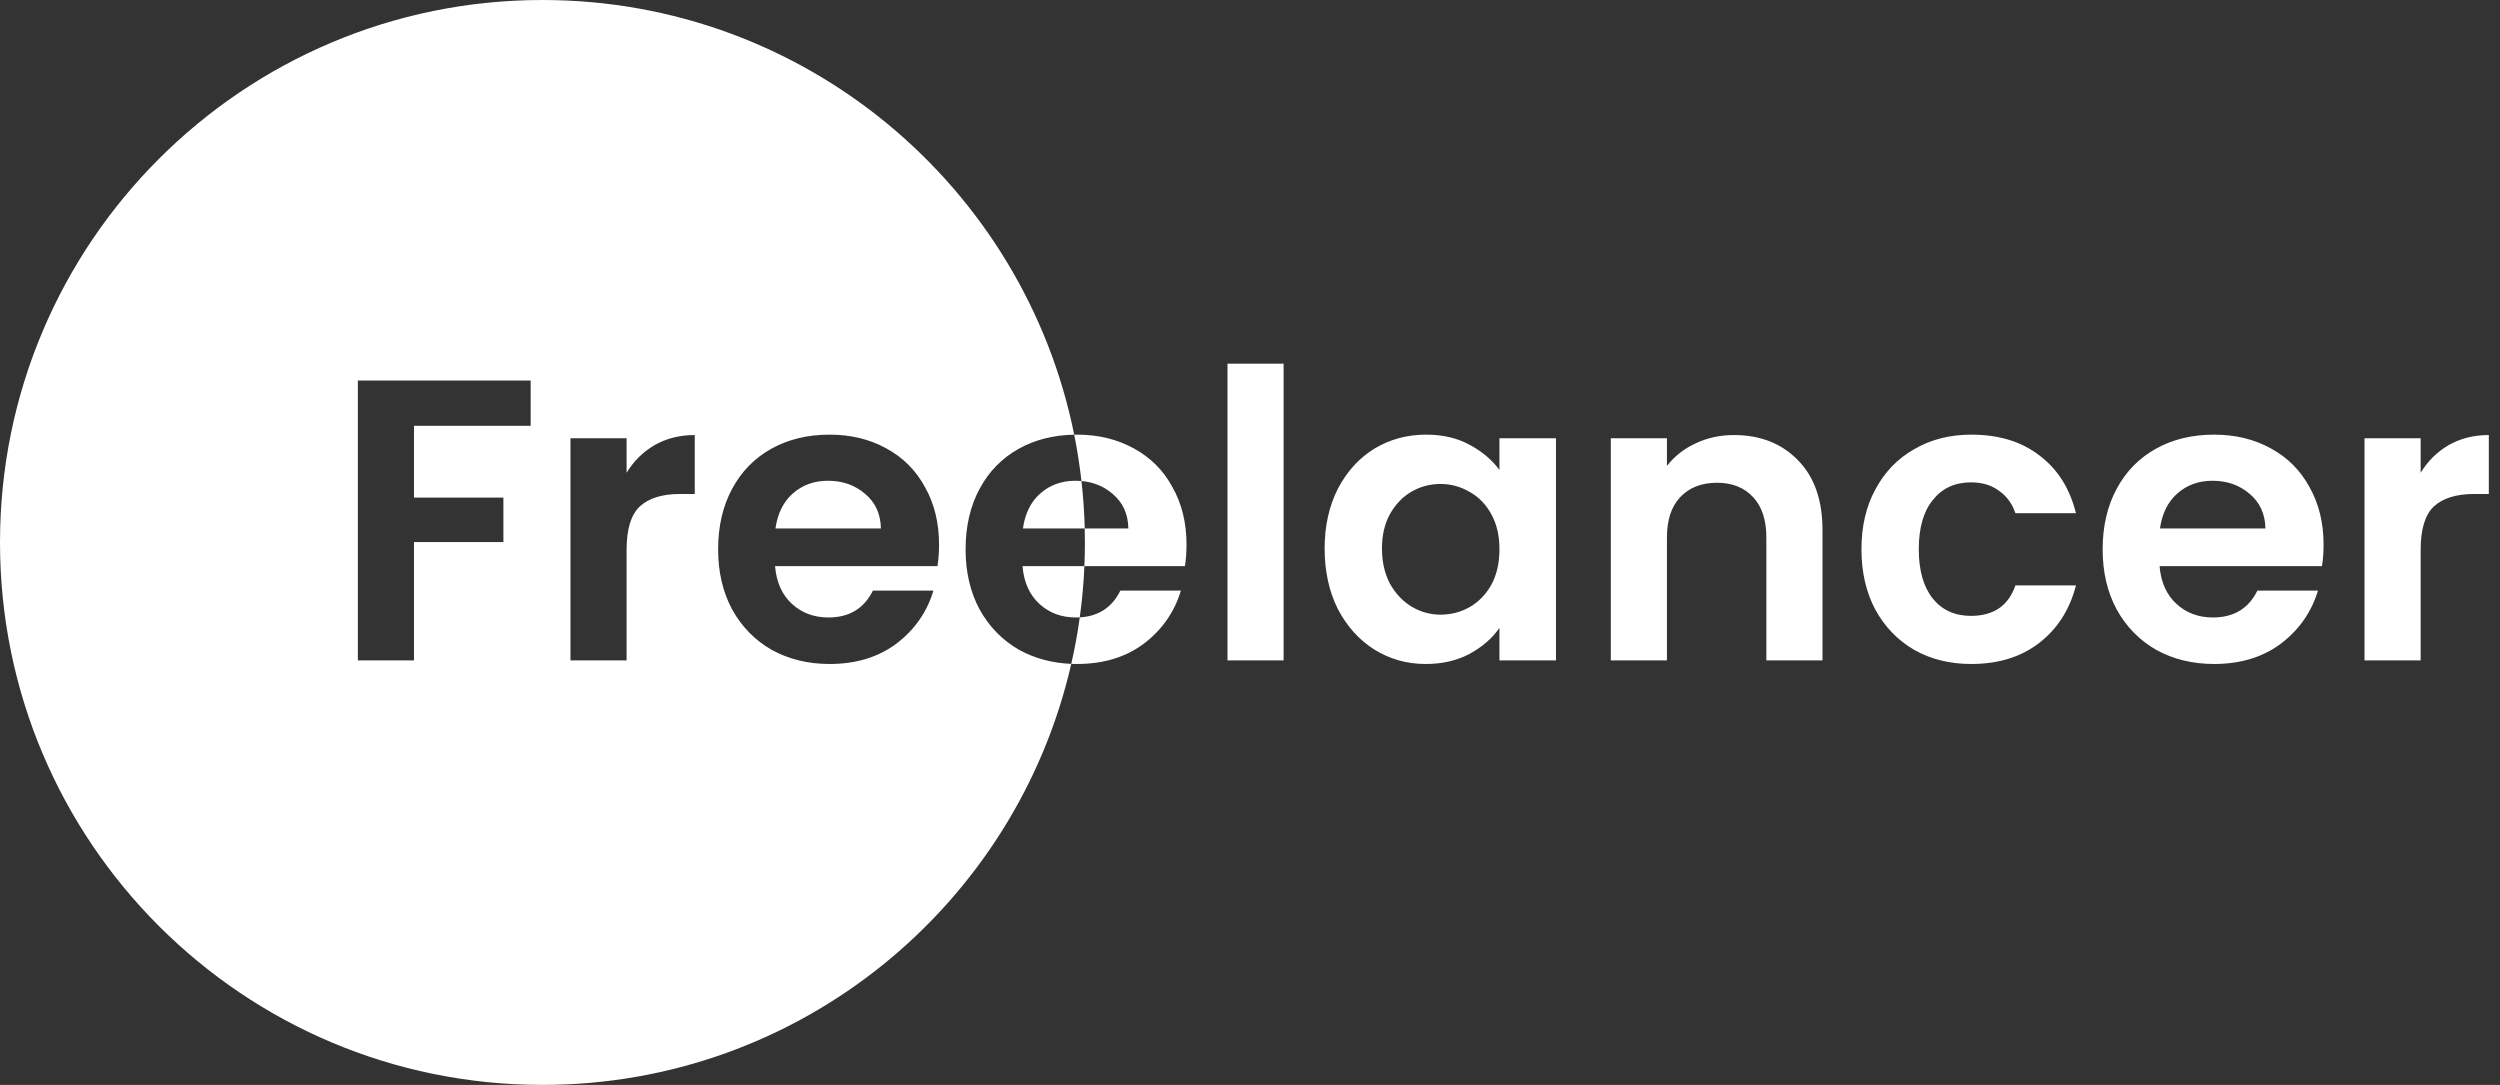 <svg width="212" height="92" viewBox="0 0 212 92" fill="none" xmlns="http://www.w3.org/2000/svg">
<rect x="0" y="0" width="212" height="92" fill="#333333" stroke="none"/>
<path fill-rule="evenodd" clip-rule="evenodd" d="M91.957 48.01C91.986 47.344 92 46.673 92 46C92 45.603 91.995 45.208 91.985 44.814H95.686C95.663 43.59 95.221 42.615 94.36 41.89C93.619 41.246 92.735 40.88 91.708 40.79C91.558 39.462 91.352 38.151 91.092 36.86C91.172 36.859 91.253 36.858 91.334 36.858C93.124 36.858 94.722 37.243 96.128 38.014C97.556 38.785 98.655 39.884 99.426 41.312C100.219 42.717 100.616 44.338 100.616 46.174C100.616 46.854 100.57 47.466 100.48 48.01H91.957ZM91.565 52.353C91.456 52.359 91.345 52.362 91.232 52.362C90.008 52.362 88.976 51.977 88.138 51.206C87.299 50.435 86.823 49.37 86.71 48.01H91.957C91.894 49.476 91.762 50.925 91.565 52.353ZM90.843 56.296C86.168 76.744 67.865 92 46 92C20.595 92 0 71.405 0 46C0 20.595 20.595 0 46 0C68.276 0 86.853 15.834 91.092 36.86C89.332 36.893 87.769 37.289 86.404 38.048C84.976 38.841 83.865 39.975 83.072 41.448C82.278 42.921 81.882 44.633 81.882 46.582C81.882 48.509 82.278 50.209 83.072 51.682C83.888 53.155 85.01 54.3 86.438 55.116C87.756 55.837 89.225 56.23 90.843 56.296ZM90.843 56.296C91.139 55.002 91.381 53.686 91.565 52.353C93.159 52.262 94.306 51.505 95.006 50.084H100.14C99.596 51.897 98.553 53.393 97.012 54.572C95.47 55.728 93.578 56.306 91.334 56.306C91.169 56.306 91.005 56.303 90.843 56.296ZM91.708 40.79C91.542 40.775 91.372 40.768 91.198 40.768C90.019 40.768 89.022 41.131 88.206 41.856C87.412 42.559 86.925 43.545 86.744 44.814H91.985C91.951 43.457 91.858 42.115 91.708 40.79ZM45 36.11V32.268H30.346V56H35.106V45.97H42.688V42.196H35.106V36.11H45ZM55.515 37.742C54.541 38.309 53.747 39.091 53.135 40.088V37.164H48.375V56H53.135V46.616C53.135 44.871 53.509 43.647 54.257 42.944C55.028 42.241 56.161 41.89 57.657 41.89H58.915V36.892C57.646 36.892 56.513 37.175 55.515 37.742ZM79.495 48.01C79.586 47.466 79.631 46.854 79.631 46.174C79.631 44.338 79.235 42.717 78.441 41.312C77.671 39.884 76.571 38.785 75.143 38.014C73.738 37.243 72.14 36.858 70.349 36.858C68.491 36.858 66.847 37.255 65.419 38.048C63.991 38.841 62.881 39.975 62.087 41.448C61.294 42.921 60.897 44.633 60.897 46.582C60.897 48.509 61.294 50.209 62.087 51.682C62.903 53.155 64.025 54.3 65.453 55.116C66.904 55.909 68.536 56.306 70.349 56.306C72.593 56.306 74.486 55.728 76.027 54.572C77.569 53.393 78.611 51.897 79.155 50.084H74.021C73.273 51.603 72.015 52.362 70.247 52.362C69.023 52.362 67.992 51.977 67.153 51.206C66.315 50.435 65.839 49.37 65.725 48.01H79.495ZM73.375 41.89C74.237 42.615 74.679 43.59 74.701 44.814H65.759C65.941 43.545 66.428 42.559 67.221 41.856C68.037 41.131 69.035 40.768 70.213 40.768C71.46 40.768 72.514 41.142 73.375 41.89ZM108.85 56V30.84H104.09V56H108.85ZM113.451 41.448C112.703 42.921 112.329 44.61 112.329 46.514C112.329 48.441 112.703 50.152 113.451 51.648C114.222 53.121 115.253 54.266 116.545 55.082C117.86 55.898 119.31 56.306 120.897 56.306C122.302 56.306 123.538 56.023 124.603 55.456C125.691 54.867 126.541 54.13 127.153 53.246V56H131.947V37.164H127.153V39.85C126.518 38.989 125.668 38.275 124.603 37.708C123.56 37.141 122.336 36.858 120.931 36.858C119.322 36.858 117.86 37.255 116.545 38.048C115.253 38.841 114.222 39.975 113.451 41.448ZM126.473 43.624C126.926 44.44 127.153 45.426 127.153 46.582C127.153 47.738 126.926 48.735 126.473 49.574C126.02 50.39 125.408 51.025 124.637 51.478C123.866 51.909 123.039 52.124 122.155 52.124C121.294 52.124 120.478 51.897 119.707 51.444C118.959 50.991 118.347 50.345 117.871 49.506C117.418 48.645 117.191 47.647 117.191 46.514C117.191 45.381 117.418 44.406 117.871 43.59C118.347 42.751 118.959 42.117 119.707 41.686C120.455 41.255 121.271 41.04 122.155 41.04C123.039 41.04 123.866 41.267 124.637 41.72C125.408 42.151 126.02 42.785 126.473 43.624ZM152.474 39.034C151.091 37.606 149.278 36.892 147.034 36.892C145.855 36.892 144.767 37.13 143.77 37.606C142.795 38.059 141.991 38.694 141.356 39.51V37.164H136.596V56H141.356V45.596C141.356 44.1 141.73 42.955 142.478 42.162C143.249 41.346 144.291 40.938 145.606 40.938C146.898 40.938 147.918 41.346 148.666 42.162C149.414 42.955 149.788 44.1 149.788 45.596V56H154.548V44.95C154.548 42.411 153.857 40.439 152.474 39.034ZM159.041 41.482C158.247 42.933 157.851 44.633 157.851 46.582C157.851 48.531 158.247 50.243 159.041 51.716C159.834 53.167 160.933 54.3 162.339 55.116C163.744 55.909 165.353 56.306 167.167 56.306C169.479 56.306 171.405 55.705 172.947 54.504C174.488 53.303 175.519 51.682 176.041 49.642H170.907C170.317 51.365 169.059 52.226 167.133 52.226C165.773 52.226 164.696 51.739 163.903 50.764C163.109 49.767 162.713 48.373 162.713 46.582C162.713 44.769 163.109 43.375 163.903 42.4C164.696 41.403 165.773 40.904 167.133 40.904C168.085 40.904 168.878 41.142 169.513 41.618C170.17 42.071 170.635 42.706 170.907 43.522H176.041C175.519 41.414 174.488 39.782 172.947 38.626C171.428 37.447 169.501 36.858 167.167 36.858C165.353 36.858 163.744 37.266 162.339 38.082C160.933 38.875 159.834 40.009 159.041 41.482ZM196.902 48.01C196.992 47.466 197.038 46.854 197.038 46.174C197.038 44.338 196.641 42.717 195.848 41.312C195.077 39.884 193.978 38.785 192.55 38.014C191.144 37.243 189.546 36.858 187.756 36.858C185.897 36.858 184.254 37.255 182.826 38.048C181.398 38.841 180.287 39.975 179.494 41.448C178.7 42.921 178.304 44.633 178.304 46.582C178.304 48.509 178.7 50.209 179.494 51.682C180.31 53.155 181.432 54.3 182.86 55.116C184.31 55.909 185.942 56.306 187.756 56.306C190 56.306 191.892 55.728 193.434 54.572C194.975 53.393 196.018 51.897 196.562 50.084H191.428C190.68 51.603 189.422 52.362 187.654 52.362C186.43 52.362 185.398 51.977 184.56 51.206C183.721 50.435 183.245 49.37 183.132 48.01H196.902ZM190.782 41.89C191.643 42.615 192.085 43.59 192.108 44.814H183.166C183.347 43.545 183.834 42.559 184.628 41.856C185.444 41.131 186.441 40.768 187.62 40.768C188.866 40.768 189.92 41.142 190.782 41.89ZM207.652 37.742C206.677 38.309 205.884 39.091 205.272 40.088V37.164H200.512V56H205.272V46.616C205.272 44.871 205.646 43.647 206.394 42.944C207.165 42.241 208.298 41.89 209.794 41.89H211.052V36.892C209.783 36.892 208.649 37.175 207.652 37.742Z" fill="white"/>
</svg>
